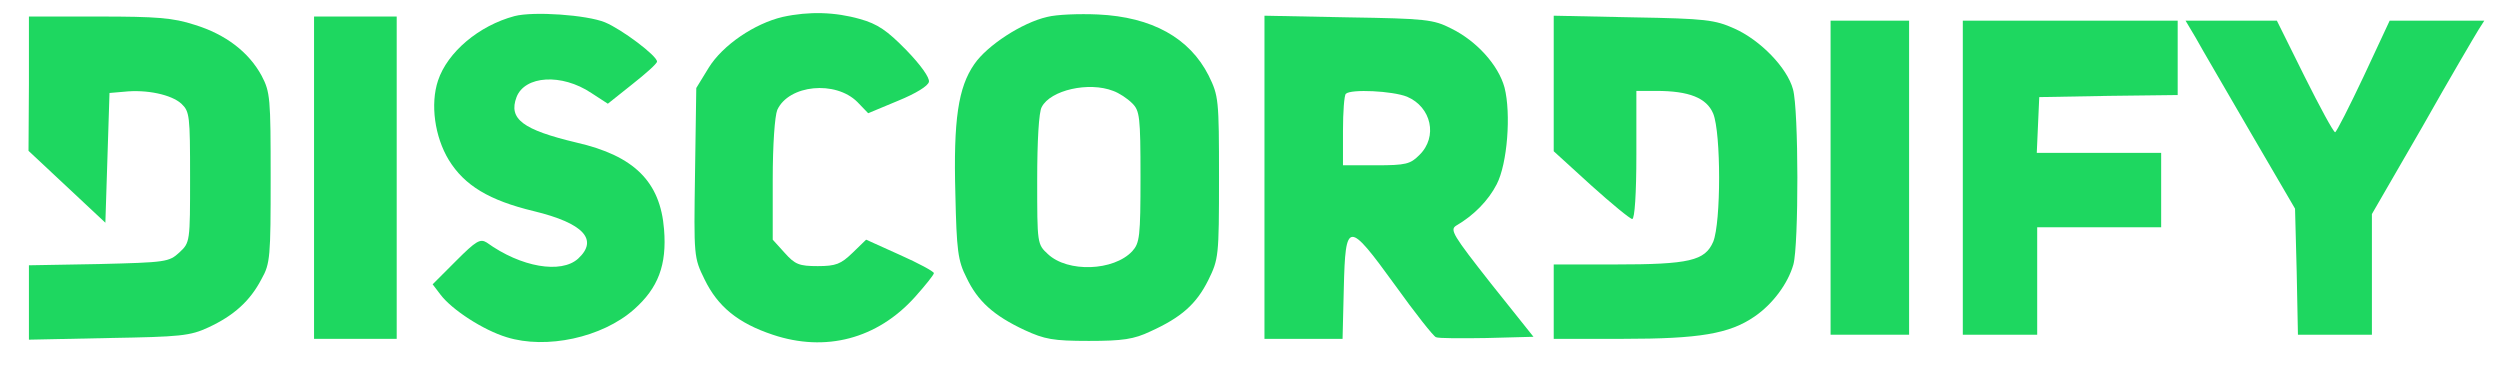 <?xml version="1.0" standalone="no"?>
<!DOCTYPE svg PUBLIC "-//W3C//DTD SVG 20010904//EN"
 "http://www.w3.org/TR/2001/REC-SVG-20010904/DTD/svg10.dtd">
<svg version="1.0" xmlns="http://www.w3.org/2000/svg"
 width="605pt" height="93pt" viewBox="0 0 605 93"
 preserveAspectRatio="xMidYMid meet">
<g transform="translate(0,93) scale(0.1,-0.1)"
fill="#1ed760" stroke="none">
<path d="M1245 891 c-86 -23 -162 -87 -185 -156 -19 -57 -8 -136 26 -192 38
-62 98 -98 206 -124 120 -29 157 -69 107 -115 -41 -37 -138 -21 -221 39 -16
10 -26 4 -74 -44 l-57 -57 19 -25 c28 -37 104 -86 160 -103 96 -30 231 -1 308
67 59 52 80 108 73 194 -9 115 -72 178 -212 210 -130 31 -165 57 -145 110 20
52 109 58 181 10 l40 -26 59 47 c33 26 60 50 60 55 0 14 -85 78 -126 95 -44
18 -173 27 -219 15z"/>
<path d="M1894 889 c-68 -16 -145 -68 -179 -123 l-30 -49 -3 -205 c-3 -203 -3
-205 23 -258 32 -66 81 -106 165 -134 128 -43 253 -10 344 91 25 28 46 54 46
58 0 4 -37 24 -82 44 l-82 37 -33 -32 c-28 -27 -40 -32 -84 -32 -45 0 -55 4
-80 32 l-29 32 0 145 c0 86 5 154 11 169 28 61 141 72 194 19 l26 -27 72 30
c44 18 73 36 75 46 2 10 -20 41 -55 77 -46 47 -69 63 -112 75 -60 17 -123 19
-187 5z"/>
<path d="M2534 889 c-61 -14 -145 -69 -176 -114 -39 -56 -51 -134 -46 -315 3
-136 6 -161 27 -202 27 -57 66 -92 141 -127 48 -22 68 -26 155 -26 82 0 109 4
149 23 75 34 111 66 140 124 25 51 26 57 26 248 0 190 -1 198 -25 247 -46 91
-137 142 -268 148 -45 2 -100 0 -123 -6z m160 -179 c14 -5 34 -18 46 -30 18
-18 20 -32 20 -178 0 -145 -2 -160 -20 -180 -45 -48 -156 -52 -204 -7 -26 24
-26 25 -26 180 0 93 4 165 11 176 21 41 114 62 173 39z"/>
<path d="M70 728 l-1 -163 93 -87 93 -87 5 157 5 157 35 3 c55 6 115 -7 139
-29 20 -19 21 -29 21 -178 0 -156 0 -158 -26 -182 -25 -23 -32 -24 -195 -28
l-169 -3 0 -90 0 -90 193 4 c174 3 197 5 242 26 60 28 100 63 128 117 21 37
22 54 22 245 0 193 -1 207 -22 247 -31 57 -87 100 -162 123 -52 17 -92 20
-232 20 l-169 0 0 -162z"/>
<path d="M760 500 l0 -390 100 0 100 0 0 390 0 390 -100 0 -100 0 0 -390z"/>
<path d="M3060 501 l0 -391 95 0 94 0 3 122 c4 165 10 165 124 8 48 -67 93
-124 99 -126 6 -3 62 -3 123 -2 l113 3 -103 129 c-92 117 -100 130 -84 140 43
25 78 61 98 100 26 50 35 171 19 234 -15 55 -68 113 -129 143 -43 22 -62 24
-249 27 l-203 4 0 -391z m345 195 c59 -25 75 -97 30 -141 -22 -22 -32 -25
-105 -25 l-80 0 0 83 c0 46 3 87 7 90 12 12 113 7 148 -7z"/>
<path d="M3760 728 l0 -164 90 -82 c50 -45 95 -82 100 -82 6 0 10 62 10 155
l0 155 48 0 c80 0 122 -17 138 -55 19 -47 19 -263 0 -310 -20 -46 -57 -55
-238 -55 l-148 0 0 -90 0 -90 168 0 c184 0 257 12 318 54 44 30 81 80 94 126
13 47 13 375 -1 424 -14 52 -79 119 -142 147 -47 21 -69 24 -244 27 l-193 4 0
-164z"/>
<path d="M4430 500 l0 -380 95 0 95 0 0 380 0 380 -95 0 -95 0 0 -380z"/>
<path d="M4750 500 l0 -380 90 0 90 0 0 130 0 130 150 0 150 0 0 90 0 90 -150
0 -151 0 3 68 3 67 168 3 167 2 0 90 0 90 -260 0 -260 0 0 -380z"/>
<path d="M5314 838 c13 -24 73 -126 132 -228 l108 -185 4 -153 3 -152 90 0 89
0 0 146 0 146 122 211 c66 117 128 222 136 235 l14 22 -114 0 -115 0 -63 -135
c-35 -74 -66 -135 -69 -135 -4 0 -37 61 -74 135 l-67 135 -110 0 -111 0 25
-42z"/>
</g>
</svg>
